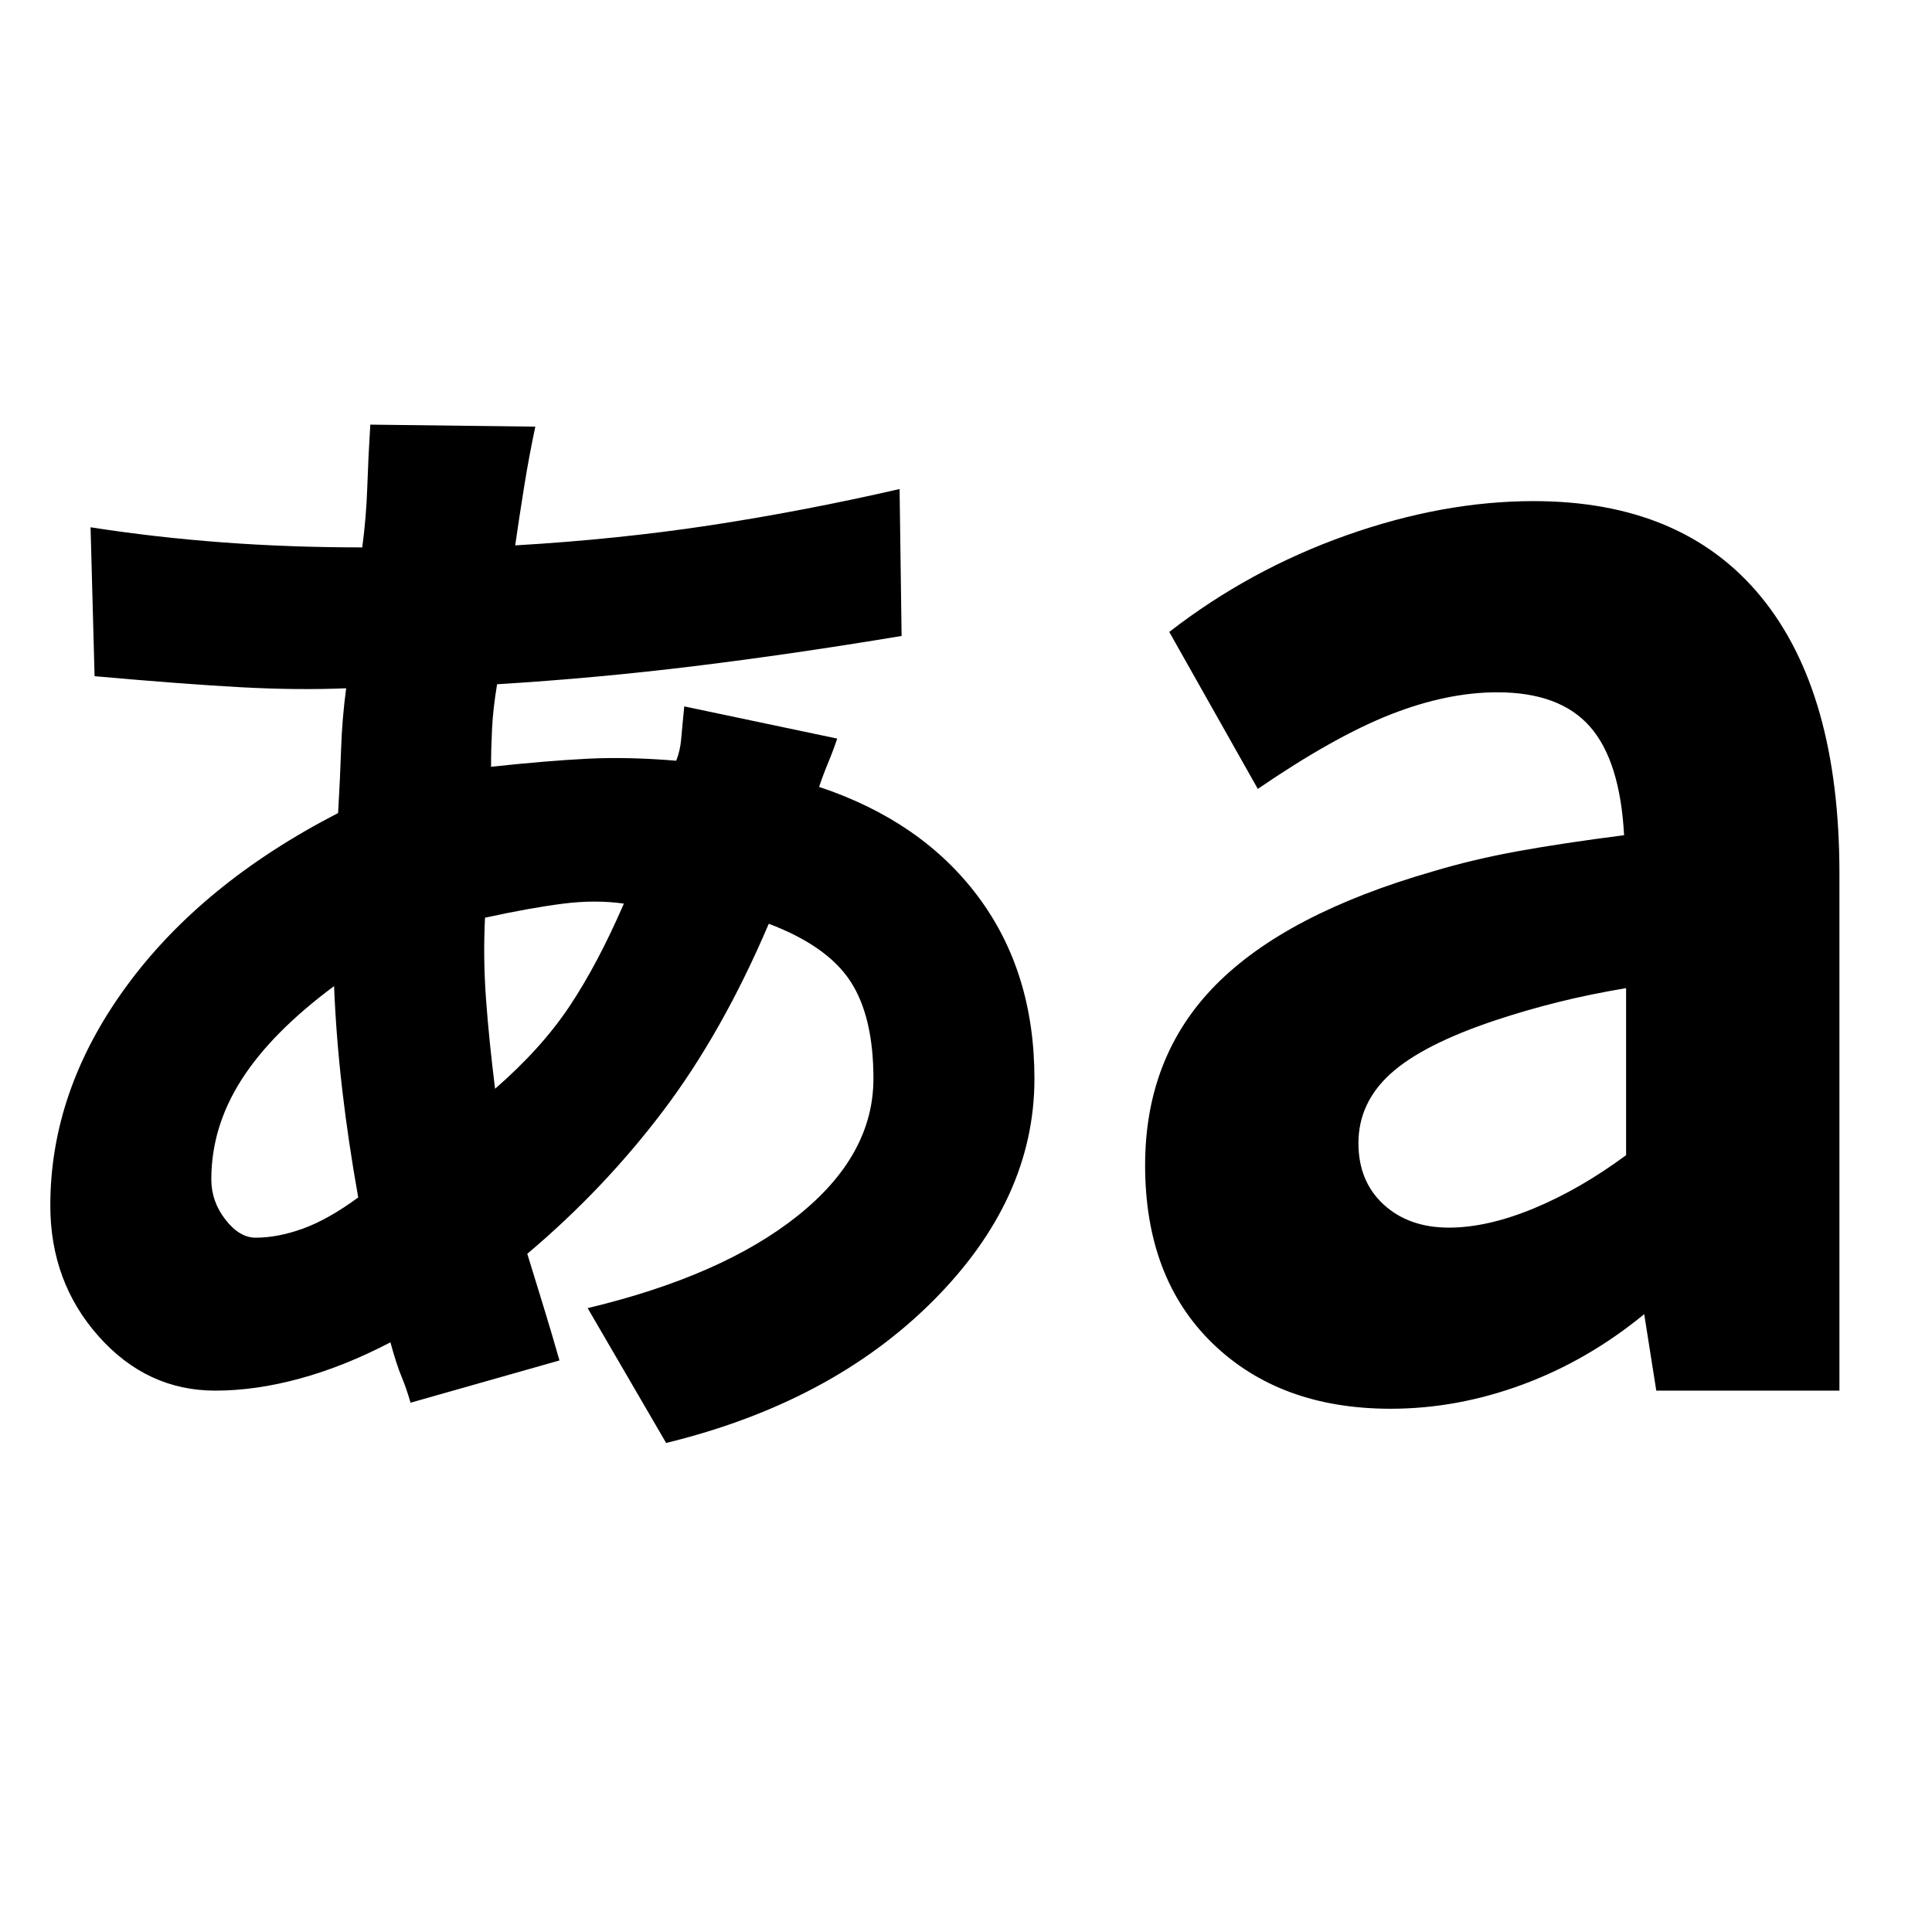 <svg xmlns="http://www.w3.org/2000/svg" height="24" viewBox="0 -960 960 960" width="24"><path d="m331-243-39-67q67-16 104.5-46t37.5-68q0-31-11.5-48.5T382-501q-23 54-52.5 93T262-337l8 26q4 13 8 27l-74 21q-2-7-4.5-13t-5.5-17q-23 12-45 18t-42 6q-34 0-58-27t-24-65q0-57 37.5-108.5T168-556q1-17 1.5-32t2.5-30q-24 1-52-.5T47-624l-2-74q32 5 65.5 7.5T180-688q2-15 2.5-30t1.5-31l82 1q-3 14-5.5 29.5T256-689q51-3 97-10t94-18l1 73q-54 9-103 15t-98 9q-2 12-2.5 22t-.5 19q28-3 48-4t44 1q2-5 2.5-11t1.5-16l76 16q-2 6-4.5 12t-4.5 12q51 17 79 54.5t28 90.5q0 60-50.5 110.5T331-243ZM127-345q11 0 23.5-4.5T178-365q-5-28-8-54t-4-51q-31 23-46 46.5T105-374q0 11 7 20t15 9Zm119-74q23-20 37-41t27-51q-14-2-30 0t-39 7q-1 20 .5 40.5T246-419Zm474 69q19 0 42-9.5t46-26.5v-83q-18 3-34 7t-31 9q-36 12-52 26.5T675-392q0 19 12.5 30.5T720-350Zm-29 90q-55 0-88.5-32.5T569-381q0-54 35-89.5T712-527q20-6 42-10t53-8q-2-37-17-54t-46-17q-25 0-53 11t-66 37l-44-78q40-31 88-48t93-17q74 0 113 47.5T914-526v257h-91l-6-38q-28 23-60.5 35T691-260Z"/></svg>